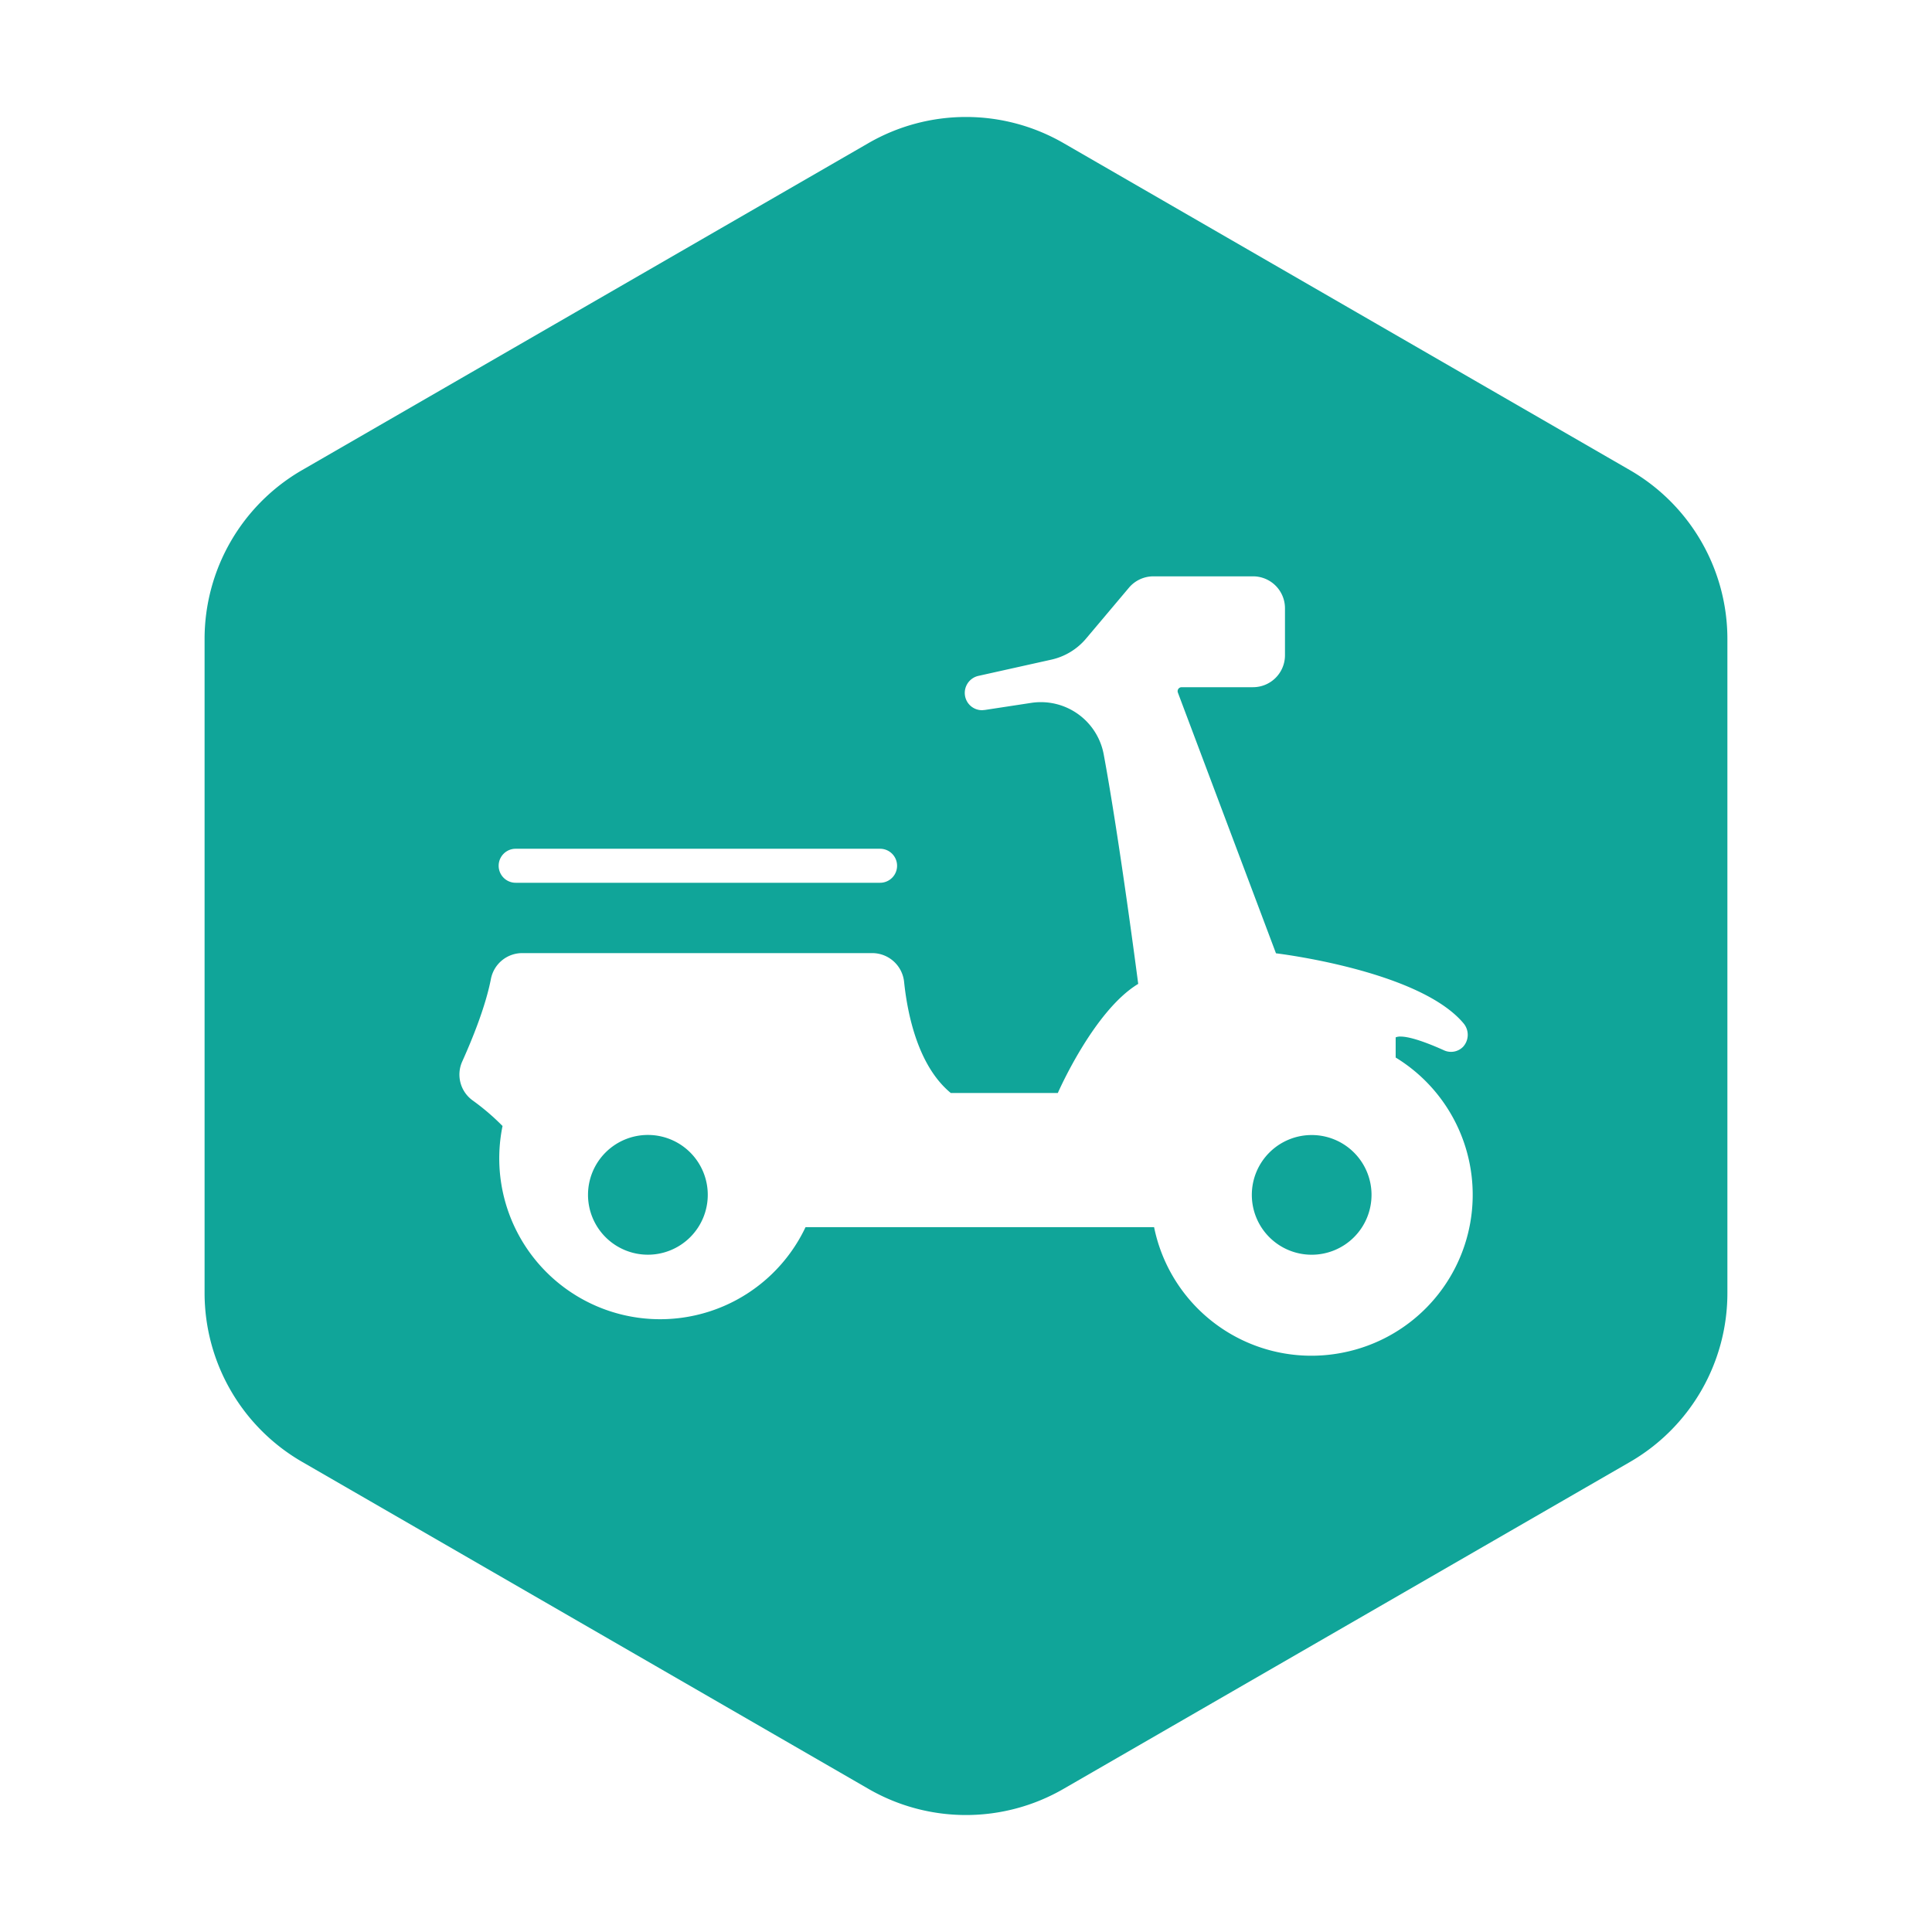 <?xml version="1.0" standalone="no"?><!DOCTYPE svg PUBLIC "-//W3C//DTD SVG 1.1//EN" "http://www.w3.org/Graphics/SVG/1.1/DTD/svg11.dtd"><svg t="1684164794060" class="icon" viewBox="0 0 1024 1024" version="1.1" xmlns="http://www.w3.org/2000/svg" p-id="2017" xmlns:xlink="http://www.w3.org/1999/xlink"><path d="M695.199 601.594a31.72 31.72 0 1 0 31.735 31.735 31.704 31.704 0 0 0-31.782-31.735zM343.441 601.547a31.735 31.735 0 1 0 31.688 31.735 31.72 31.72 0 0 0-31.688-31.735z" fill="#10A599" p-id="2018"></path><path d="M863.863 249.161L563.689 75.85a103.403 103.403 0 0 0-103.387 0L160.127 249.161A103.371 103.371 0 0 0 108.434 338.699v346.607a103.387 103.387 0 0 0 51.694 89.506l300.174 173.327a103.324 103.324 0 0 0 103.387 0L863.863 774.906A103.387 103.387 0 0 0 915.556 685.4V338.699a103.371 103.371 0 0 0-51.694-89.537zM273.391 449.859H466.457a9.013 9.013 0 1 1 0 18.027H273.313a9.013 9.013 0 0 1 0-18.027z m438.877 266.947a85.078 85.078 0 0 1-100.576-66.376H426.949a85.266 85.266 0 0 1-160.592-53.625 123.424 123.424 0 0 0-15.703-13.457A16.88 16.88 0 0 1 245.048 562.495c5.355-11.918 12.295-28.987 15.153-43.654a16.912 16.912 0 0 1 16.645-13.677h185.497a17.006 17.006 0 0 1 16.849 15.263c1.79 17.163 7.365 44.549 24.732 58.87H560.674s18.969-43.559 42.602-57.818c0 0-9.908-76.504-18.278-121.602a33.887 33.887 0 0 0-38.409-27.339l-24.685 3.769c-0.487 0-0.911 0.11-1.382 0.11a9.139 9.139 0 0 1-8.684-6.203 9.249 9.249 0 0 1 6.721-11.981l38.519-8.574a33.588 33.588 0 0 0 18.639-11.29L598.36 311.501a16.975 16.975 0 0 1 12.97-6.03h52.777a16.928 16.928 0 0 1 16.959 16.943v24.857a16.943 16.943 0 0 1-16.959 16.959h-37.844a2.12 2.12 0 0 0-1.963 2.858l51.992 138.184S752.326 514.24 775.802 542.505a9.422 9.422 0 0 1-0.361 12.342 8.951 8.951 0 0 1-10.065 1.853c-6.517-2.952-17.179-7.302-23.052-7.302a6.281 6.281 0 0 0-2.591 0.424v10.694A85.235 85.235 0 0 1 712.268 716.806z" fill="#10A599" p-id="2019"></path></svg>